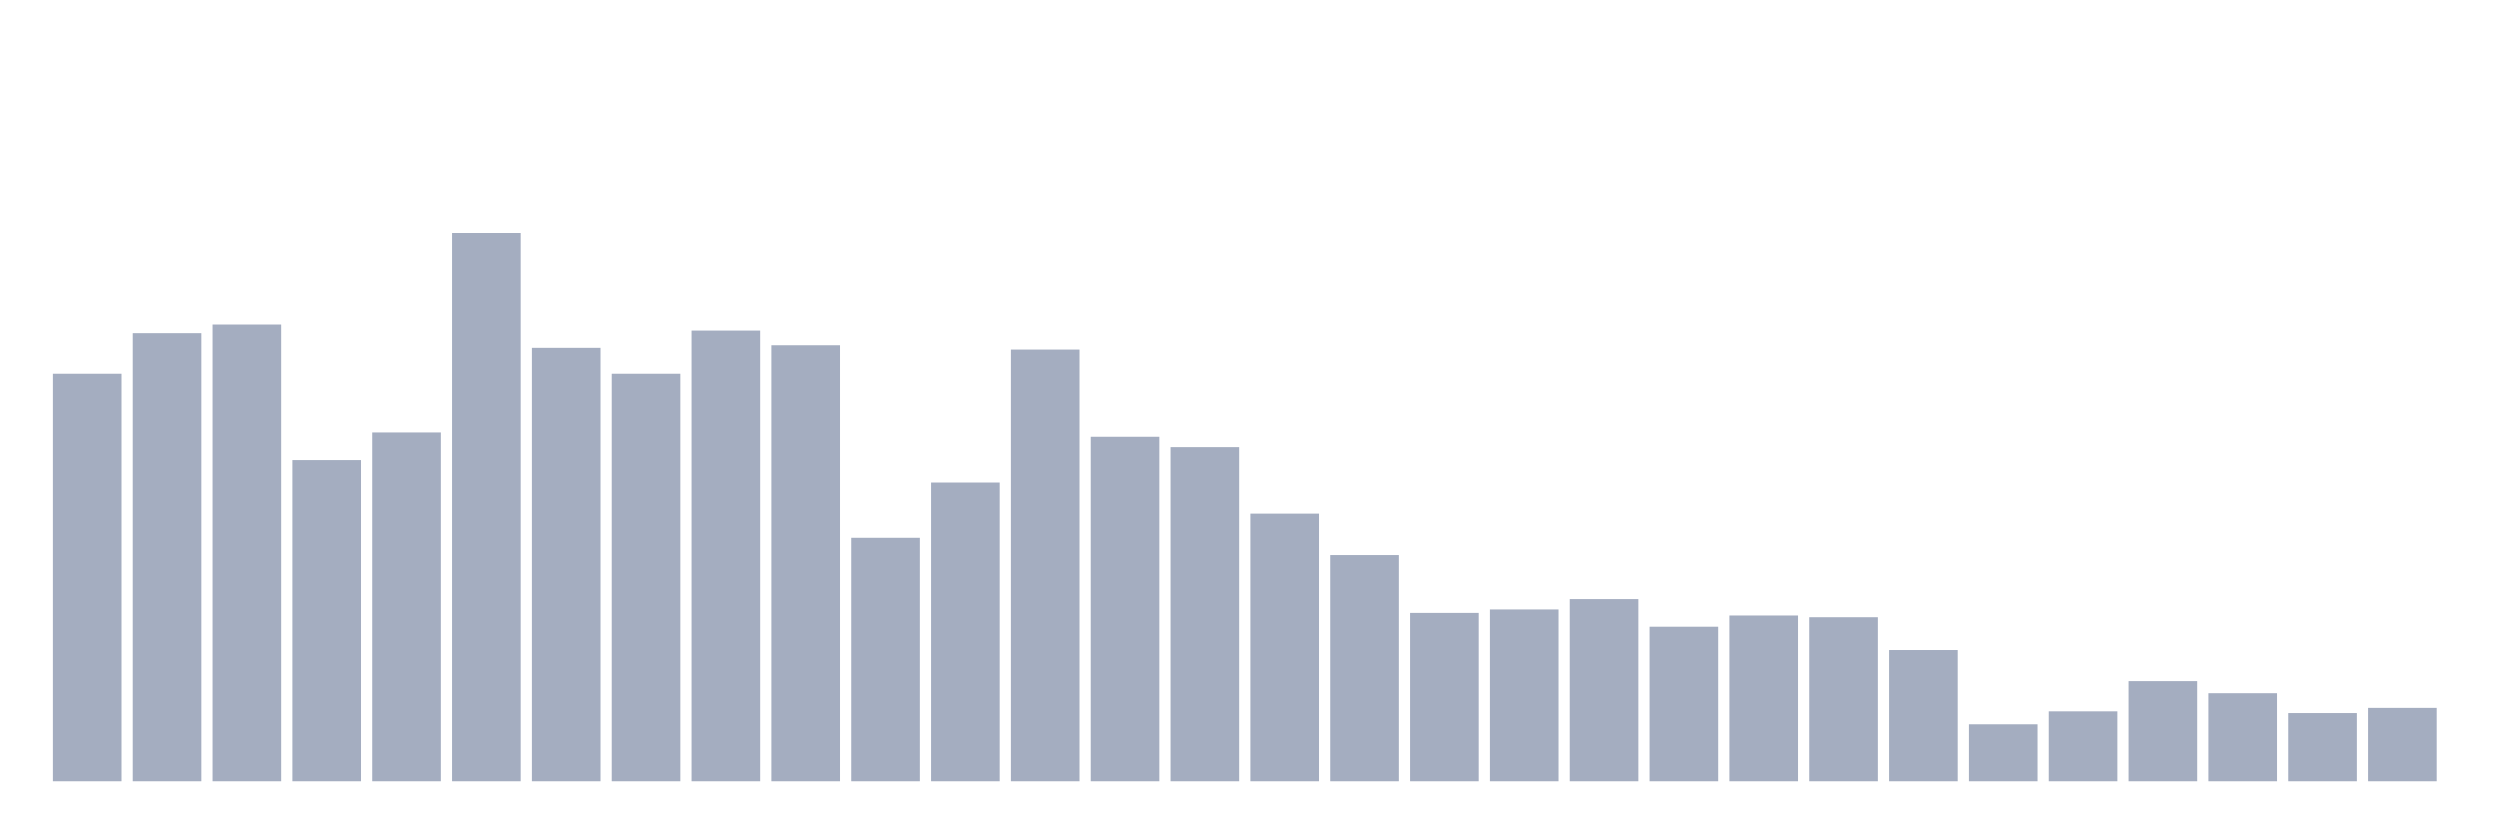 <svg xmlns="http://www.w3.org/2000/svg" viewBox="0 0 480 160"><g transform="translate(10,10)"><rect class="bar" x="0.153" width="13.175" y="61.757" height="78.243" fill="rgb(164,173,192)"></rect><rect class="bar" x="15.482" width="13.175" y="53.966" height="86.034" fill="rgb(164,173,192)"></rect><rect class="bar" x="30.81" width="13.175" y="52.308" height="87.692" fill="rgb(164,173,192)"></rect><rect class="bar" x="46.138" width="13.175" y="78.334" height="61.666" fill="rgb(164,173,192)"></rect><rect class="bar" x="61.466" width="13.175" y="73.029" height="66.971" fill="rgb(164,173,192)"></rect><rect class="bar" x="76.794" width="13.175" y="34.737" height="105.263" fill="rgb(164,173,192)"></rect><rect class="bar" x="92.123" width="13.175" y="56.784" height="83.216" fill="rgb(164,173,192)"></rect><rect class="bar" x="107.451" width="13.175" y="61.757" height="78.243" fill="rgb(164,173,192)"></rect><rect class="bar" x="122.779" width="13.175" y="53.469" height="86.531" fill="rgb(164,173,192)"></rect><rect class="bar" x="138.107" width="13.175" y="56.287" height="83.713" fill="rgb(164,173,192)"></rect><rect class="bar" x="153.436" width="13.175" y="93.253" height="46.747" fill="rgb(164,173,192)"></rect><rect class="bar" x="168.764" width="13.175" y="82.644" height="57.356" fill="rgb(164,173,192)"></rect><rect class="bar" x="184.092" width="13.175" y="57.116" height="82.884" fill="rgb(164,173,192)"></rect><rect class="bar" x="199.42" width="13.175" y="73.858" height="66.142" fill="rgb(164,173,192)"></rect><rect class="bar" x="214.748" width="13.175" y="75.847" height="64.153" fill="rgb(164,173,192)"></rect><rect class="bar" x="230.077" width="13.175" y="88.612" height="51.388" fill="rgb(164,173,192)"></rect><rect class="bar" x="245.405" width="13.175" y="96.569" height="43.431" fill="rgb(164,173,192)"></rect><rect class="bar" x="260.733" width="13.175" y="107.675" height="32.325" fill="rgb(164,173,192)"></rect><rect class="bar" x="276.061" width="13.175" y="107.012" height="32.988" fill="rgb(164,173,192)"></rect><rect class="bar" x="291.39" width="13.175" y="105.023" height="34.977" fill="rgb(164,173,192)"></rect><rect class="bar" x="306.718" width="13.175" y="110.327" height="29.673" fill="rgb(164,173,192)"></rect><rect class="bar" x="322.046" width="13.175" y="108.172" height="31.828" fill="rgb(164,173,192)"></rect><rect class="bar" x="337.374" width="13.175" y="108.504" height="31.496" fill="rgb(164,173,192)"></rect><rect class="bar" x="352.702" width="13.175" y="114.803" height="25.197" fill="rgb(164,173,192)"></rect><rect class="bar" x="368.031" width="13.175" y="129.059" height="10.941" fill="rgb(164,173,192)"></rect><rect class="bar" x="383.359" width="13.175" y="126.573" height="13.427" fill="rgb(164,173,192)"></rect><rect class="bar" x="398.687" width="13.175" y="120.771" height="19.229" fill="rgb(164,173,192)"></rect><rect class="bar" x="414.015" width="13.175" y="123.092" height="16.908" fill="rgb(164,173,192)"></rect><rect class="bar" x="429.344" width="13.175" y="126.904" height="13.096" fill="rgb(164,173,192)"></rect><rect class="bar" x="444.672" width="13.175" y="125.91" height="14.09" fill="rgb(164,173,192)"></rect></g></svg>